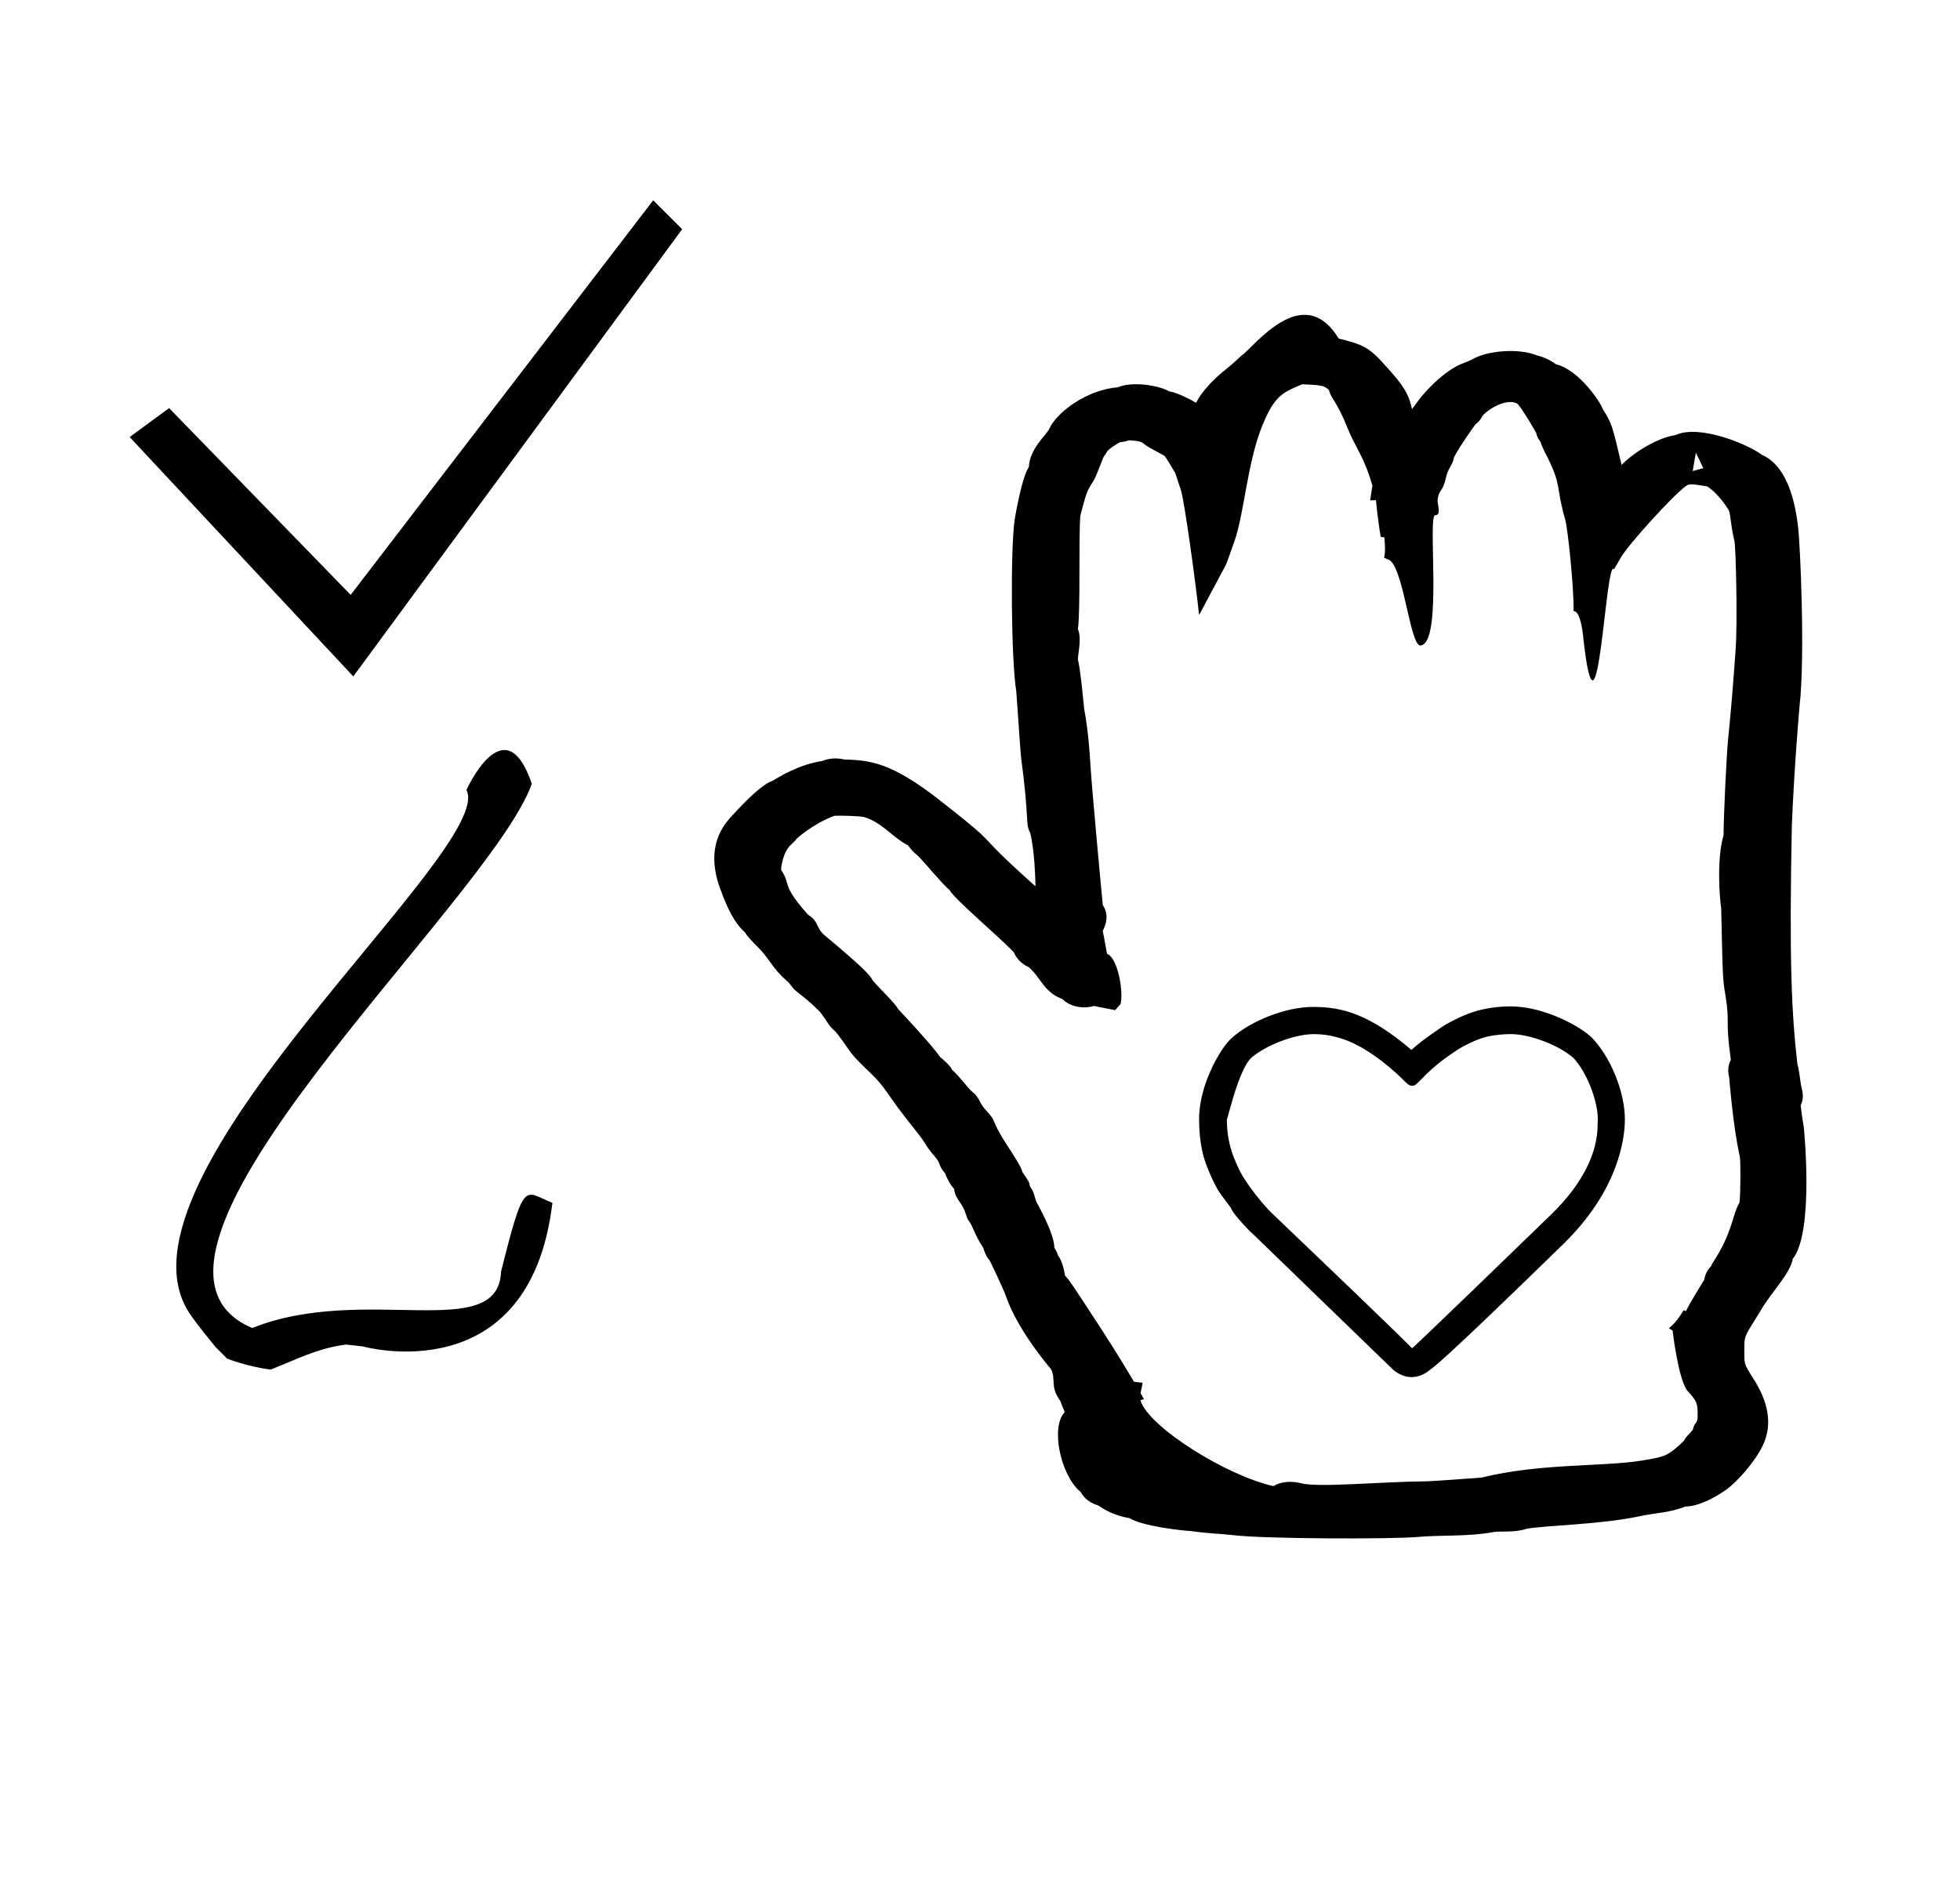<?xml version="1.0" standalone="no"?>
<!DOCTYPE svg PUBLIC "-//W3C//DTD SVG 1.1//EN" "http://www.w3.org/Graphics/SVG/1.1/DTD/svg11.dtd" >
<svg xmlns="http://www.w3.org/2000/svg" xmlns:xlink="http://www.w3.org/1999/xlink" version="1.1" viewBox="-10 0 1043 1000">
  <g transform="matrix(1 0 0 -1 0 800)">
   <path fill="currentColor"
d="M620.807 34.437zM564.604 6.34c-10.312 8.974 -15.624 34.198 -8.02 42.112c-0.023 0.06 -2.005 4.828 -2.355 5.93c-5.683 8.038 -2.112 10.9 -4.902 16.917c-0.329 0.35 -17.855 20.607 -24.073 39.007
c-1.508 4.159 -7.059 15.773 -8.517 18.689c-3.055 3.638 -2.826 5.973 -3.856 7.467c-2.231 3.233 -3.732 6.684 -4.927 9.332c-3.037 6.729 -2.173 2.485 -4.112 8.403c-2.138 6.522 -5.385 7.098 -6.118 13.018
c-2.894 3.332 -4.179 6.688 -4.812 8.354c-4.085 4.712 -1.742 4.569 -5.364 8.8c-6.585 7.69 -2.661 4.485 -11.115 14.998c-15.997 19.881 -13.968 20.696 -23.684 30.012c-3.801 3.645 -8.194 7.727 -11.175 12.109
c-1.066 1.567 -5.7 8.133 -7.025 9.555c-3.009 2.394 -4.067 4.635 -5.619 6.896c-1.183 1.724 -2.376 3.282 -2.612 3.589c-1.172 0.904 -3.332 3.784 -11.583 10.132c-3.998 3.074 -2.98 3.668 -6.531 6.77
c-7.205 6.296 -8.933 11.588 -14.922 17.519c-2.291 2.27 -6.028 6.113 -6.734 7.705c-5.896 5.252 -9.618 13.125 -13.544 24.044c-3.972 11.059 -5.269 25.049 5.365 36.858c12.921 14.352 19.296 18.793 22.995 20.023
c3.313 2.032 14.156 8.679 26.106 10.388c4.023 1.725 8.412 1.628 11.765 0.828c13.749 -0.392 25.105 -1.513 51.027 -21.835c35.266 -27.648 14.502 -13.208 49.567 -44.599c0.725 -0.648 0.642 -0.481 1.193 -1.06
c-0.264 12.432 -1.191 21.211 -2.712 28.216c-2.898 5.336 -0.409 6.652 -4.917 40.087c-0.208 1.546 -0.208 1.546 -2.599 35.583c-2.687 16.22 -3.212 75.035 -0.83 91.318
c0.041 0.283 3.65 22.429 7.543 27.973c0.514 9.876 9.318 17.025 10.754 20.134c4.413 9.574 20.698 21.056 36.674 22.278c6.983 3.127 21.109 1.315 27.343 -2.198c4.773 -0.832 10.709 -4.111 14.195 -6.038
c3.383 6.542 9.562 12.736 15.765 17.694c4.856 3.882 8.349 7.386 8.445 7.445c6.101 3.78 32.519 40.362 51.591 9.151c0.119 -0.196 1.337 -0.421 2.928 -0.831c12.73 -3.284 14.866 -5.622 25 -17.031
c8.392 -9.445 9.812 -13.774 11.171 -19.799c0.795 0.981 1.489 1.884 2.09 2.775c3.135 4.648 14.549 18.008 26.02 21.965c0.775 0.268 2.751 1.136 3.366 1.412c8.756 5.326 25.969 6.257 35.129 2.374
c2.735 -0.593 6.365 -2.044 10.14 -4.73c12.526 -3.032 23.995 -20.974 24.613 -23.493c5.04 -8.183 5.04 -8.183 10.183 -30c6.586 6.785 19.683 14.671 28.46 15.77c12.802 6.087 38.908 -4.864 46.133 -10.384
c14.785 -6.4 18.026 -28.371 19.259 -37.76c1.217 -9.277 3.894 -69.766 0.849 -96.037c-0.062 -0.635 -2.878 -32.629 -4.098 -63.617c-1.474 -71.148 -0.129 -100.435 2.977 -127.022
c1.11 -3.477 1.343 -8.952 2.324 -13.028c0.329 -1.367 1.328 -4.906 -0.595 -8.727c0.168 -1.883 0.643 -5.745 1.618 -11.475c0.118 -0.698 5.659 -55.833 -5.838 -70.305
c-1.28 -7.682 -11.565 -18.038 -16.754 -26.954c-0.854 -1.468 -2.036 -3.405 -3.363 -5.503c-5.678 -8.983 -5.678 -8.983 -5.643 -16.084c0.033 -6.793 -0.589 -6.9 4.603 -14.877
c8.026 -12.334 10.785 -24.694 4.992 -36.373c-3.93 -7.929 -12.832 -18.393 -19.25 -23.029c-1.617 -1.168 -12.604 -8.862 -21.635 -8.985c-9.403 -3.535 -14.987 -3.143 -24.751 -5.222
c-20.41 -4.343 -49.109 -4.763 -59.647 -6.572c-6.988 -2.319 -14.202 -1.049 -18.254 -1.854c-11.602 -2.302 -29.246 -1.552 -39.19 -2.485c-14.087 -1.323 -83.086 -1.13 -99.277 0.949
c-5.112 0.654 -14.803 0.949 -22.001 2.147c-4.58 0.141 -26.631 2.724 -32.694 6.87c-3.56 0.552 -10.13 2.075 -16.62 6.695c-8.328 2.596 -9.259 7.831 -9.912 7.616zM556.652 120.989
c0 -0.039 0.094 -0.078 0.1 -0.117zM817.672 547.368c0 -0.089 0.057 -0.18 0.059 -0.183c-0.018 0.056 -0.059 0.117 -0.059 0.183zM694.145 594.596l0.663 -0.074
c-0.17 0.026 -0.395 0.038 -0.663 0.074zM892.446 559.104l-1.691 -9.81l5.638 1.566zM577.148 556.566c0.058 0.087 0.059 0.153 0.067 0.168c-0.003 -0.005 -0.027 -0.064 -0.067 -0.168z
M586.227 265.437c-0.001 0.239 -2.816 -3.058 -2.816 -3.058c-10.081 2.016 -10.081 2.016 -11.28 2.224c-6.101 -1.754 -12.935 -0.267 -16.852 3.74c-9.671 3.489 -11.401 11.279 -17.731 16.852
c-1.787 0.792 -6.034 3.115 -8.007 7.937l0.331 -0.386c-0.046 0.069 -0.158 0.2 -0.331 0.386c-7.086 7.621 -31.632 28.293 -34.119 33.026c-4.372 3.738 -12.541 13.868 -16.806 18.23
c-2.672 2.117 -4.396 4.302 -5.444 5.726c-3.1 1.5 -5.863 3.732 -9.284 6.51c-4.114 3.34 -9.071 7.365 -14.527 8.611c-2.108 0.481 -12.585 0.764 -15.244 0.603l0.662 0.219
s-0.23 -0.068 -0.662 -0.219c-5.046 -1.757 -12.976 -5.92 -20.161 -12.146c-1.872 -3.283 -5.538 -3.073 -7.838 -13.018c-0.301 -1.302 -0.417 -2.667 -0.449 -3.61c5.532 -8.287 -0.297 -7.5 14.323 -23.873
c5.914 -3.71 4.039 -6.959 8.901 -11.029c19.968 -16.702 24.105 -21.055 25.483 -23.945l-0.518 0.637c0.138 -0.18 0.312 -0.394 0.518 -0.637c3.739 -4.413 11.7 -11.815 13.656 -15.319
c20.547 -22.009 22.013 -25.322 22.293 -25.542c1.135 -0.891 5.119 -4.142 6.4 -6.819c3.663 -3.136 8.704 -10.055 10.348 -11.318c4.313 -3.318 3.799 -5.972 7.274 -9.732c7.308 -7.908 1.757 -3.941 11.569 -18.994
c4.429 -6.794 7.643 -11.726 8.105 -14.187l-0.339 0.513s0.101 -0.167 0.339 -0.513c3.498 -5.089 3.575 -5.2 4.136 -7.872c2.743 -3.563 2.372 -6.784 3.744 -8.82
c0.146 -0.22 9.171 -16.236 9.171 -23.649c0 -0.368 1.381 -1.835 1.894 -4.042c2.414 -3.108 3.42 -8.533 3.741 -10.727c3.083 -3.364 6.784 -9.405 12.725 -18.386c7.64 -11.548 17.059 -26.334 24.004 -38.198
l4.633 -0.561l-1.123 -5.525l1.808 -3.149l-1.856 -0.63c4.088 -14.162 45.92 -40.196 70.742 -45.671c3.886 2.427 9.594 2.852 14.6 1.536c9.343 -2.455 42.144 0.79 66.894 1.015
c2.522 0.023 23.821 1.524 29.334 1.987c30.881 7.675 64.523 5.708 84.945 9.014c12.621 2.042 14.115 2.283 22.777 10.676c1.124 2.434 2.585 3.109 4.593 5.665c1.172 5.294 2.645 2 2.616 8.486
c-0.023 5.688 -0.479 6.892 -5.244 12.126c-4.924 5.41 -8.084 31.932 -8.073 32.26v0l-1.985 1.271c3.406 2.584 5.646 6.065 7.872 9.557l1.217 -0.481c1.046 2.713 9.594 16.502 9.697 16.666l-0.033 -0.204
c0.011 0.062 0.033 0.13 0.033 0.204c0.215 1.295 0.83 4.354 3.628 7.227c0.937 2.867 6.944 8.796 11.941 25.791c1.134 3.859 2.233 6.423 3.237 8.169l-0.13 -0.861
c0.046 0.21 0.089 0.5 0.13 0.861c0.546 4.821 0.671 22.135 0.13 24.507c-3.64 15.961 -5.561 41.535 -5.629 41.953c-0.417 1.896 -1.211 5.598 0.87 9.435
c-3.131 22.483 -0.331 18.996 -2.912 34.603c-1.396 8.446 -1.396 8.446 -2.219 46.089c0 -0.199 0.079 -0.449 0.079 -0.449c-0.025 0.133 -0.079 0.282 -0.079 0.449
c-0.841 5.196 -2.479 26.398 1.254 38.806c0.065 10.928 1.576 42.924 2.46 51.47c1.553 15.046 2.688 29.439 3.951 47.165c1.086 15.246 0.159 54.65 -0.646 58.066c-2.175 9.206 -1.927 14.048 -3.018 16.309
c-0.21 0.436 -5.234 8.794 -11.514 12.7c0.581 -0.165 1.42 -0.238 1.42 -0.238c-0.495 0.083 -0.969 0.162 -1.42 0.238c-9.336 1.553 -9.71 1.365 -11.676 -0.147
c-7.52 -5.785 -30.185 -30.797 -34.162 -37.644l-3.712 -6.389c-4.399 7.123 -8.496 -102.926 -16.03 -39.022c-0.375 3.186 -1.301 16.753 -5.459 16.8c0.234 12.326 -3.052 43.755 -4.435 48.62
c-5.084 17.883 -1.832 17.493 -9.051 32.442c-1.608 3.331 -3.265 5.983 -4.049 8.908c-1.258 1.547 -2.035 3.247 -2.371 4.888l0.186 -0.329s-0.065 0.116 -0.186 0.329
c-3.304 5.824 -7.369 12.634 -9.8 15.35c-3.467 2.667 -12.106 0.315 -18.643 -6.033c-0.45 -1.072 -1.457 -2.945 -3.858 -4.746l0.622 0.848s-0.227 -0.305 -0.622 -0.848
c-1.961 -2.687 -8.073 -11.206 -11.389 -17.466c-0.789 -4.534 -3.243 -5.864 -4.26 -10.674c-1.761 -8.303 -3.791 -6.229 -4.509 -12.062c-0.246 -2.012 2.237 -8.328 -1.202 -8.125
c-4.382 0.26 4.089 -66.686 -7.425 -69.301c-3.35 -0.761 3.04 1.321 0 0c-6.236 -2.712 -9.568 46.386 -18.653 45.878c0.183 0.609 -0.626 0.455 -1.126 0.538c0.559 4.264 0.559 4.264 0.101 11.058
l-1.941 0.203c-1.568 8.771 -2.525 19.379 -2.562 19.574l-3.093 -0.111l1.226 7.854c-4.691 16.107 -9.026 20.059 -13.185 30.53c-5.78 14.556 -8.419 14.883 -10.01 20.436
c-2.554 2.154 -2.985 2.519 -14.173 2.965l0.474 0.192s-0.131 -0.05 -0.474 -0.192c-10.438 -4.346 -14.675 -6.11 -21.061 -21.546c-8.158 -19.713 -9.713 -47.151 -15.124 -62.355l-4.138 -11.623l-14.56 -27.3
c-1.605 15.838 -7.92 61.94 -9.78 66.862c-0.335 0.886 -0.335 0.886 -2.907 8.759c-0.057 0.09 -4.475 7.584 -5.58 9.033c-8.759 4.791 -8.759 4.791 -11.092 6.467
c-0.967 0.693 -1.128 1.521 -7.937 1.903c-1.977 -0.665 -3.774 -0.94 -4.919 -1.095c-2.439 -1.354 -4.94 -2.973 -6.551 -4.603c0.058 0.09 0.135 0.239 0.135 0.24
c-0.044 -0.08 -0.09 -0.16 -0.135 -0.24c-0.646 -1.133 -1.371 -2.298 -2.172 -3.397c-4.31 -11.048 -4.31 -11.048 -6.396 -14.36c-2.434 -3.865 -2.911 -5.567 -5.845 -16.619l0.037 0.473
c-0.013 -0.152 -0.037 -0.311 -0.037 -0.473c-0.999 -13.583 0.137 -49.668 -1.287 -60.416c2.146 -5.077 -0.057 -13.185 -0.01 -16.234c1.242 -4.559 2.424 -17.454 3.392 -26.634
c0.031 -0.3 2.17 -9.864 3.315 -29.975c0.649 -11.381 6.414 -73.335 6.56 -74.068c3.42 -5.084 1.696 -10.322 -0.059 -13.729c0.161 -0.578 0.682 -3.12 2.285 -12.179
c5.959 -2.22 8.941 -21.075 7.122 -26.915zM419.99 313.189c0.359 -0.403 0.617 -0.683 0.757 -0.827zM537.547 285.194c-0.114 0.101 -0.223 0.189 -0.323 0.267zM576.763 304.42l-0.001 -0.001
c0 -0.005 0.001 0.001 0.001 0.001zM751.594 71.454c-10.533 -9.106 -19.322 -1.34 -20.614 -0.088l-73.756 71.424c-3.089 2.595 -11.825 12.062 -12.081 14.195c-4.041 5.394 -6.189 8.242 -7.119 9.849
c-2.48 4.288 -5.461 11.028 -6.96 15.752c-1.361 4.214 -2.974 11.407 -2.974 21.941c0 18.269 11.44 37.656 17.155 42.845c10.429 9.469 29.227 16.731 43.323 16.731c13.114 0 26.987 -2.338 48.07 -19.206
c1.938 -1.549 3.228 -2.646 4.395 -3.688c3.858 3.429 7.595 6.346 16.247 12.212c4.261 2.801 11.01 6.079 15.858 7.704c2.656 0.949 10.222 3.271 20.692 3.271c18.175 0 37.857 -11.03 43.51 -16.911
c9.474 -9.858 17.329 -28.318 17.33 -43.206c0 -10.464 -3.505 -37.8 -32.671 -66.278c-67.735 -66.142 -69.612 -65.859 -70.406 -66.546zM840.168 201.474c0 0.029 0.084 1.78 0.084 2.936
c0 9.996 -6.015 25.136 -12.895 32.474c-7.641 6.81 -23.173 12.752 -33.342 12.752c-1.935 0 -9.728 -0.181 -15.739 -2.228c-3.46 -1.14 -9.469 -4.024 -12.521 -6.017c-6.592 -4.318 -12.547 -8.646 -19.142 -15.533
c-3.617 -3.617 -3.68 -3.68 -5.23 -3.68c-1.645 0 -2.358 0.807 -5.299 3.748c-1.96 1.96 -16.709 16.227 -31.489 21.105c-5.752 1.898 -10.594 2.588 -15.549 2.588c-10.256 0 -25.877 -6.027 -33.546 -12.938
c-4.956 -5.406 -9.095 -19.856 -11.273 -27.811c-0.572 -2.09 -0.997 -3.683 -1.367 -4.724c0.026 -4.906 0.621 -10.837 2.554 -16.936c1.121 -3.54 3.802 -9.62 5.659 -12.838
c0.91 -1.566 8.189 -12.822 16.139 -20.411c74.468 -71.086 74.106 -71.483 74.214 -71.531c0.073 0.031 0.335 -0.236 73.884 71.071c17.079 16.557 24.858 33.038 24.858 47.972zM256.618 123.181
c12.642 50.399 12.218 42.475 27.342 36.68c-12.077 -101.44 -100.939 -76.44 -100.939 -76.44l-8.82 0.98c-15.38 -1.874 -27.235 -8.319 -40.21 -13.315c-11.288 1.411 -22.866 5.58 -23.284 5.998l-5.998 5.997
s-10.375 12.562 -14.111 18.346c-46.745 72.371 163.955 246.743 147.623 278.151c-0.584 -1.309 20.246 46.118 34.774 3.302c-22.525 -63.419 -235.677 -252.932 -148.773 -289.659c59.579 23.787 130.921 -8.506 132.397 29.961v0z
M230.652 343.622l-0.347 0.456l0.598 0.06c-0.084 -0.171 -0.167 -0.343 -0.251 -0.516v0zM178 440l-119 127.399l21 15.4l96.6 -99.4l161 210l15.4 -15.399z" />
  </g>

</svg>
